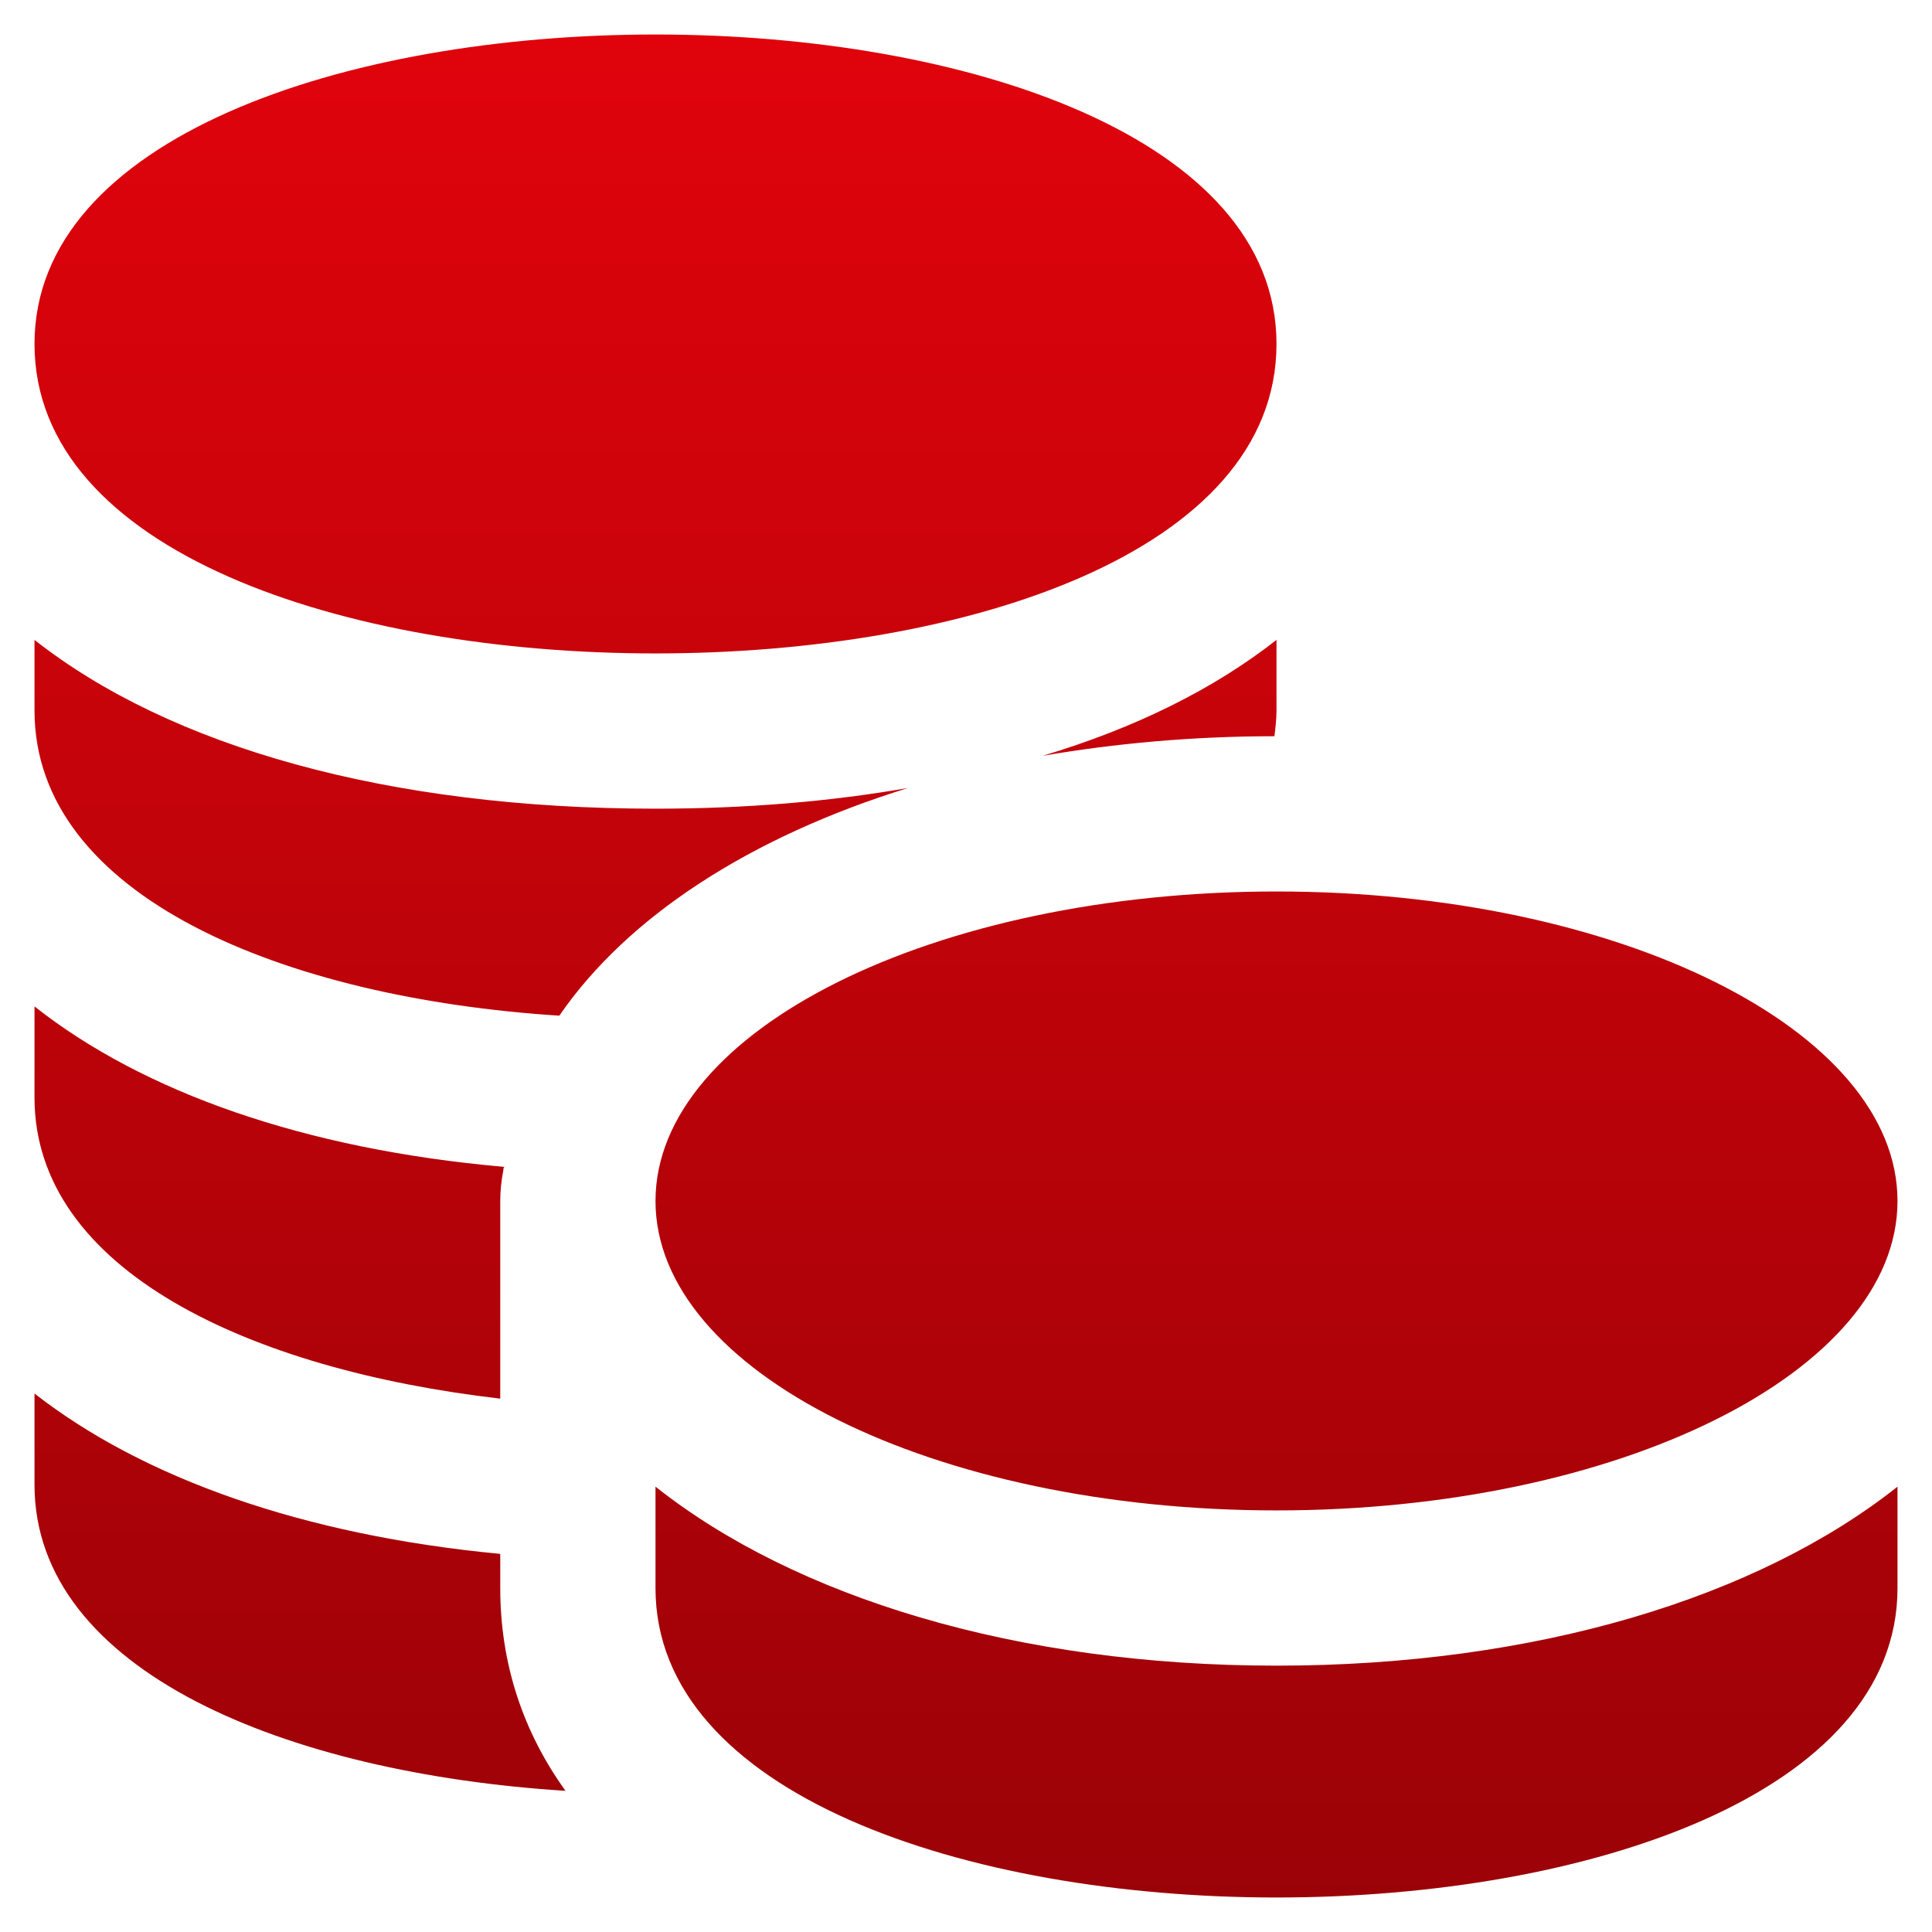 <svg width="14" height="14" viewBox="0 0 14 14" fill="none" xmlns="http://www.w3.org/2000/svg">
<path d="M3.625 11.508C3.625 12.055 3.79 12.55 4.098 12.977C2.087 12.85 0.25 12.115 0.25 10.758V10.098C1.038 10.713 2.2 11.125 3.625 11.26V11.508ZM3.655 8.455C3.647 8.463 3.648 8.47 3.648 8.477C3.633 8.552 3.625 8.628 3.625 8.703V10.135C1.81 9.925 0.25 9.205 0.25 7.953V7.293C1.038 7.915 2.208 8.328 3.648 8.455H3.655ZM6.58 5.71C5.44 6.063 4.548 6.64 4.053 7.36C2.058 7.232 0.25 6.498 0.25 5.148V4.637C1.232 5.41 2.808 5.86 4.75 5.86C5.402 5.86 6.018 5.808 6.58 5.71ZM9.25 4.637V5.148C9.25 5.215 9.242 5.275 9.235 5.335C8.642 5.335 8.08 5.387 7.555 5.477C8.23 5.275 8.8 4.99 9.25 4.637ZM4.75 0.25C2.5 0.25 0.25 1 0.25 2.492C0.25 4 2.5 4.735 4.75 4.735C7 4.735 9.25 4 9.25 2.492C9.25 1 7 0.25 4.75 0.25ZM9.25 12.07C7.367 12.07 5.763 11.575 4.75 10.773V11.508C4.75 13 7 13.75 9.25 13.75C11.5 13.75 13.75 13 13.75 11.508V10.773C12.738 11.575 11.133 12.07 9.25 12.07ZM9.25 6.46C6.768 6.46 4.75 7.465 4.75 8.703C4.75 9.94 6.768 10.945 9.25 10.945C11.732 10.945 13.75 9.94 13.75 8.703C13.75 7.465 11.732 6.46 9.25 6.46Z" fill="url(#paint0_linear_16_734)"/>
<defs>
<linearGradient id="paint0_linear_16_734" x1="7" y1="0.25" x2="7" y2="13.75" gradientUnits="userSpaceOnUse">
<stop stop-color="#E0030C"/>
<stop offset="1" stop-color="#9B0207"/>
</linearGradient>
</defs>
</svg>
